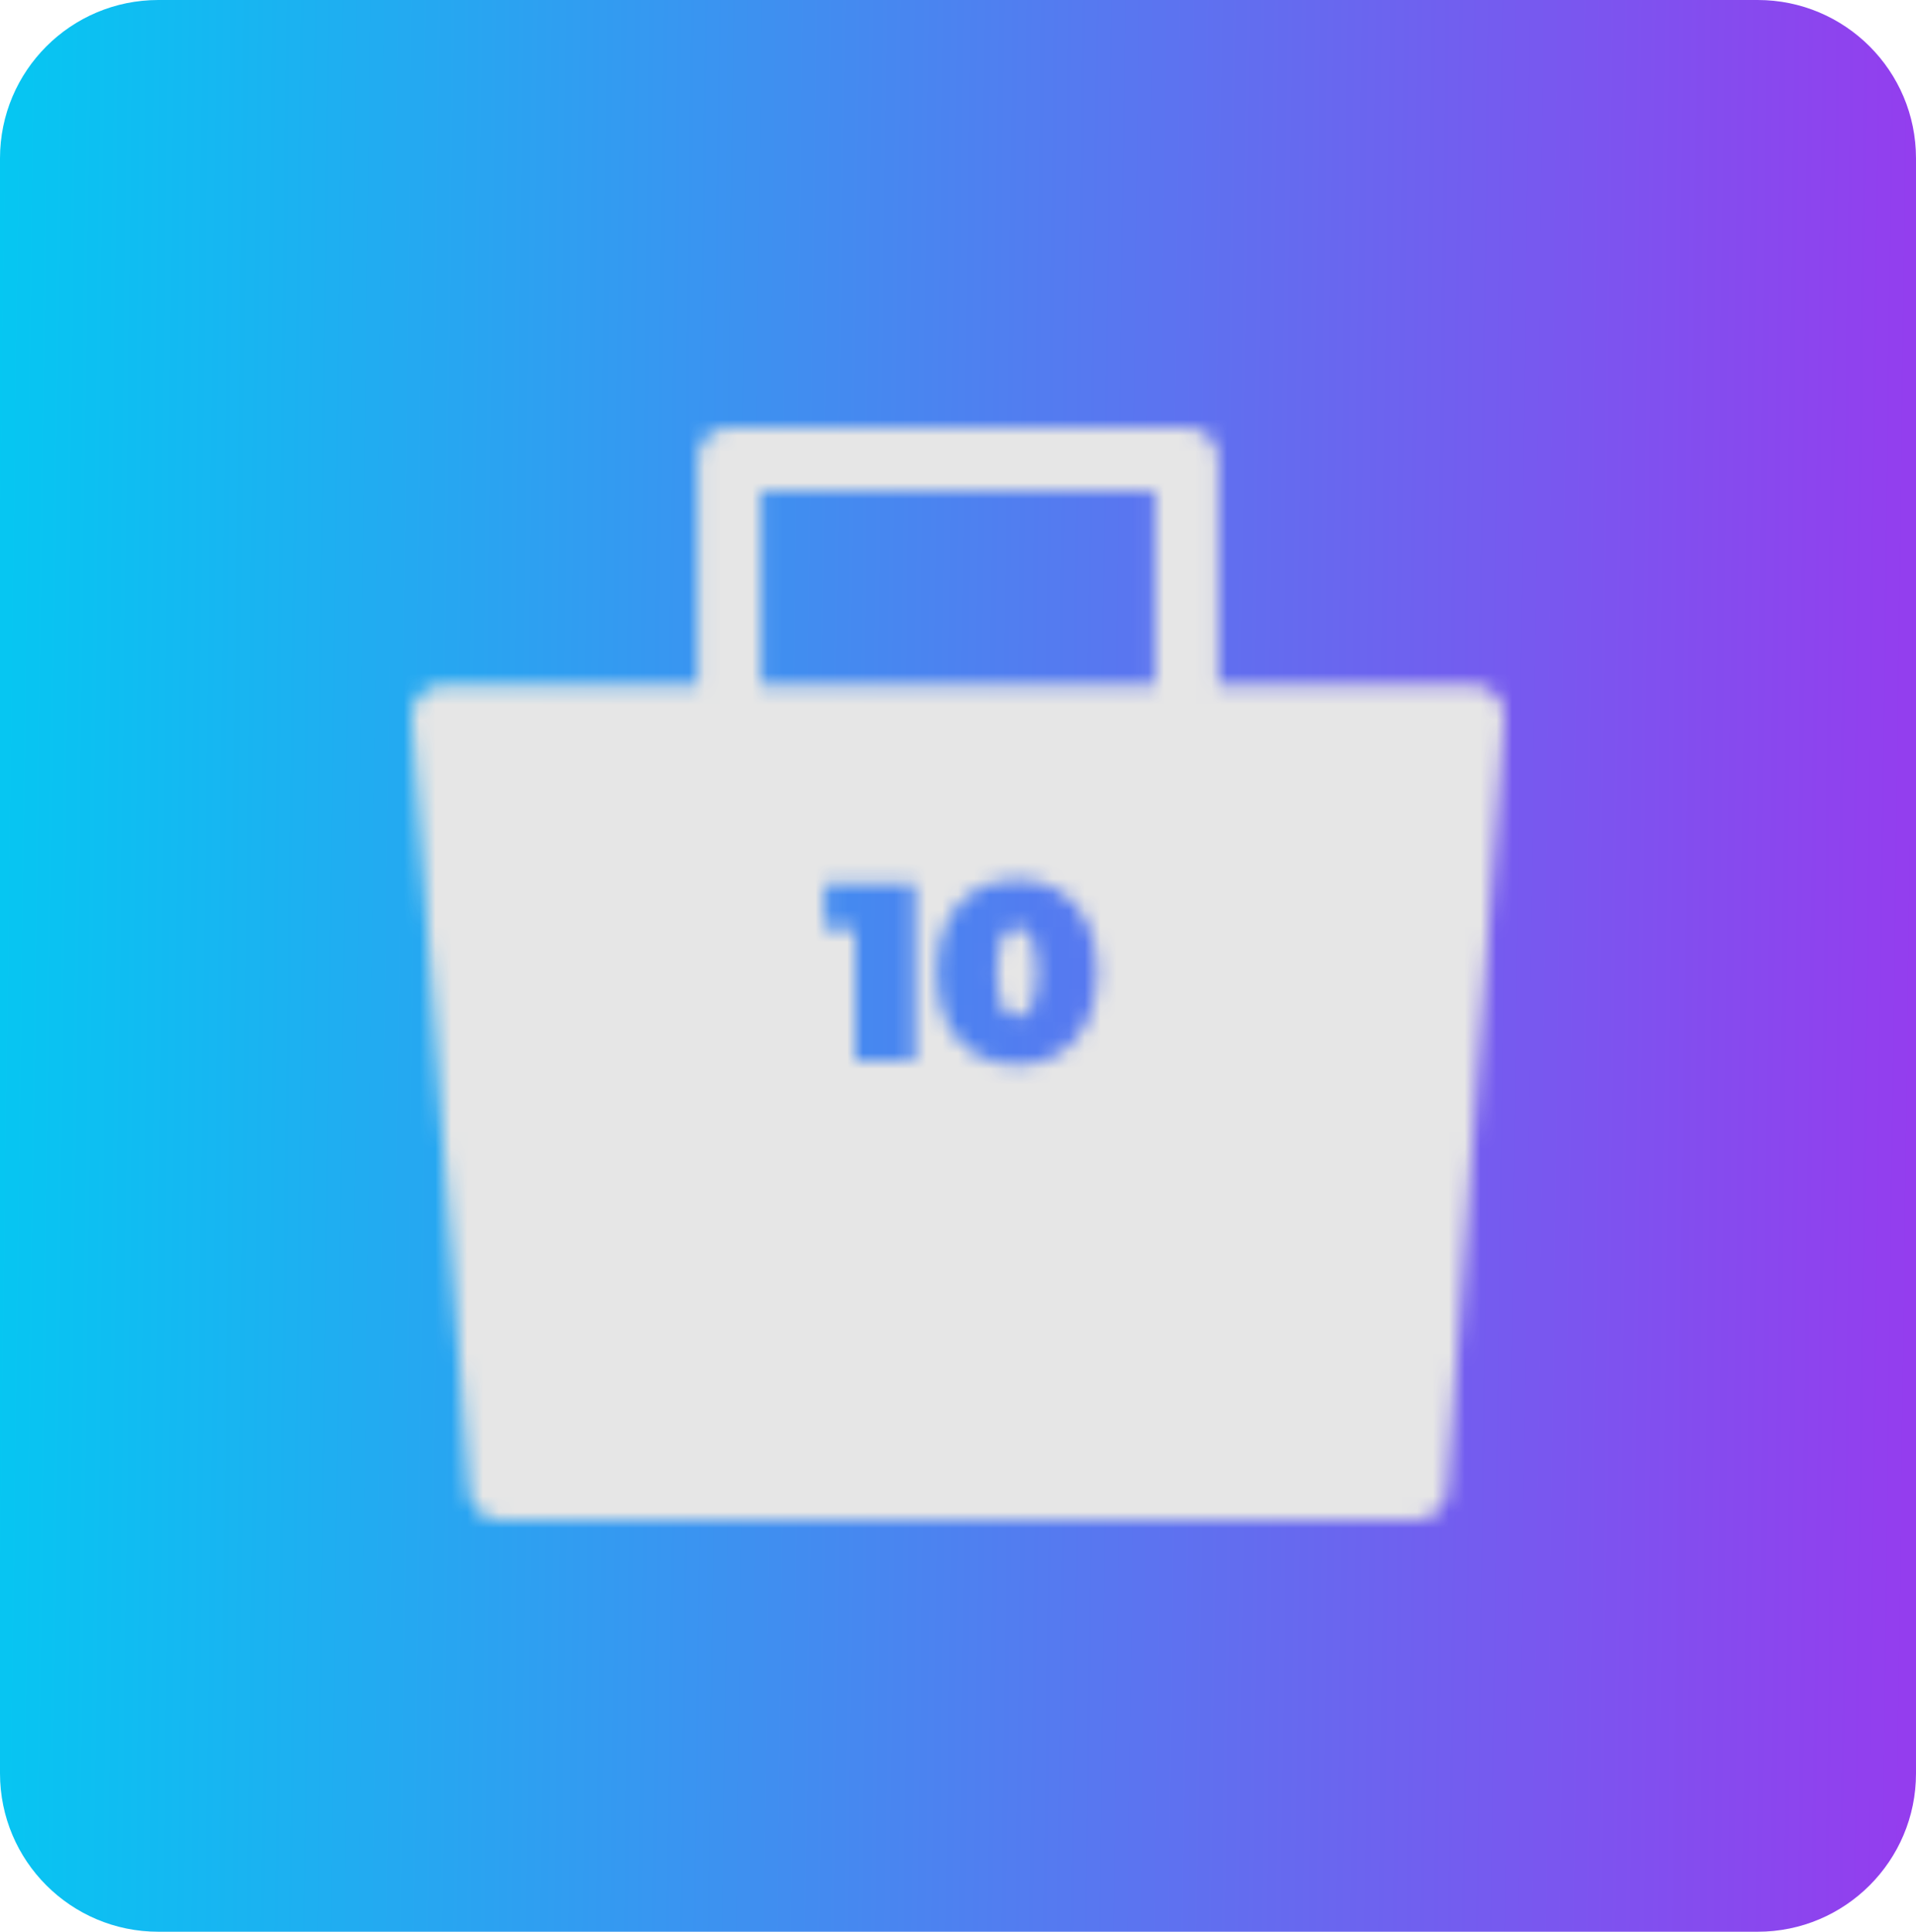 <svg width="121" height="122" viewBox="0 0 121 122" fill="none" xmlns="http://www.w3.org/2000/svg">
<path d="M0 10C0 4.477 4.477 0 10 0H111C116.523 0 121 4.477 121 10V112C121 117.523 116.523 122 111 122H10C4.477 122 0 117.523 0 112V10Z" fill="url(#paint0_linear_382_104)"/>
<mask id="mask0_382_104" style="mask-type:luminance" maskUnits="userSpaceOnUse" x="26" y="27" width="69" height="69">
<path fill-rule="evenodd" clip-rule="evenodd" d="M28 45.25H93L89.389 94H31.611L28 45.25Z" fill="white" stroke="white" stroke-width="4" stroke-linejoin="round"/>
<path d="M46.056 52.472V29H74.945V52.472" stroke="white" stroke-width="4" stroke-linecap="round" stroke-linejoin="round"/>
<path d="M46.056 79.556H74.945" stroke="black" stroke-width="4" stroke-linecap="round"/>
</mask>
<g mask="url(#mask0_382_104)">
<path d="M17.167 18.166H103.834V104.833H17.167V18.166Z" fill="#E6E6E6"/>
</g>
<mask id="mask1_382_104" style="mask-type:alpha" maskUnits="userSpaceOnUse" x="52" y="55" width="18" height="13">
<path d="M54 67V57.112L55.616 58.648H52.08V55.8H57.776V67H54ZM64.224 67.256C63.231 67.256 62.352 67.027 61.584 66.568C60.826 66.109 60.229 65.443 59.791 64.568C59.365 63.693 59.151 62.637 59.151 61.4C59.151 60.163 59.365 59.107 59.791 58.232C60.229 57.357 60.826 56.691 61.584 56.232C62.352 55.773 63.231 55.544 64.224 55.544C65.216 55.544 66.09 55.773 66.847 56.232C67.615 56.691 68.213 57.357 68.639 58.232C69.077 59.107 69.296 60.163 69.296 61.4C69.296 62.637 69.077 63.693 68.639 64.568C68.213 65.443 67.615 66.109 66.847 66.568C66.09 67.027 65.216 67.256 64.224 67.256ZM64.224 64.232C64.469 64.232 64.688 64.147 64.879 63.976C65.072 63.805 65.221 63.512 65.328 63.096C65.445 62.68 65.504 62.115 65.504 61.4C65.504 60.675 65.445 60.109 65.328 59.704C65.221 59.288 65.072 58.995 64.879 58.824C64.688 58.653 64.469 58.568 64.224 58.568C63.978 58.568 63.76 58.653 63.568 58.824C63.376 58.995 63.221 59.288 63.103 59.704C62.997 60.109 62.944 60.675 62.944 61.4C62.944 62.115 62.997 62.68 63.103 63.096C63.221 63.512 63.376 63.805 63.568 63.976C63.76 64.147 63.978 64.232 64.224 64.232Z" fill="black"/>
</mask>
<g mask="url(#mask1_382_104)">
<path d="M0 10C0 4.477 4.477 0 10 0H111C116.523 0 121 4.477 121 10V112C121 117.523 116.523 122 111 122H10C4.477 122 0 117.523 0 112V10Z" fill="url(#paint1_linear_382_104)"/>
</g>
<defs>
<linearGradient id="paint0_linear_382_104" x1="0" y1="0" x2="122.598" y2="1.628" gradientUnits="userSpaceOnUse">
<stop stop-color="#05C7F2"/>
<stop offset="1" stop-color="#953CEE"/>
</linearGradient>
<linearGradient id="paint1_linear_382_104" x1="0" y1="0" x2="122.598" y2="1.628" gradientUnits="userSpaceOnUse">
<stop stop-color="#05C7F2"/>
<stop offset="1" stop-color="#953CEE"/>
</linearGradient>
</defs>
</svg>
